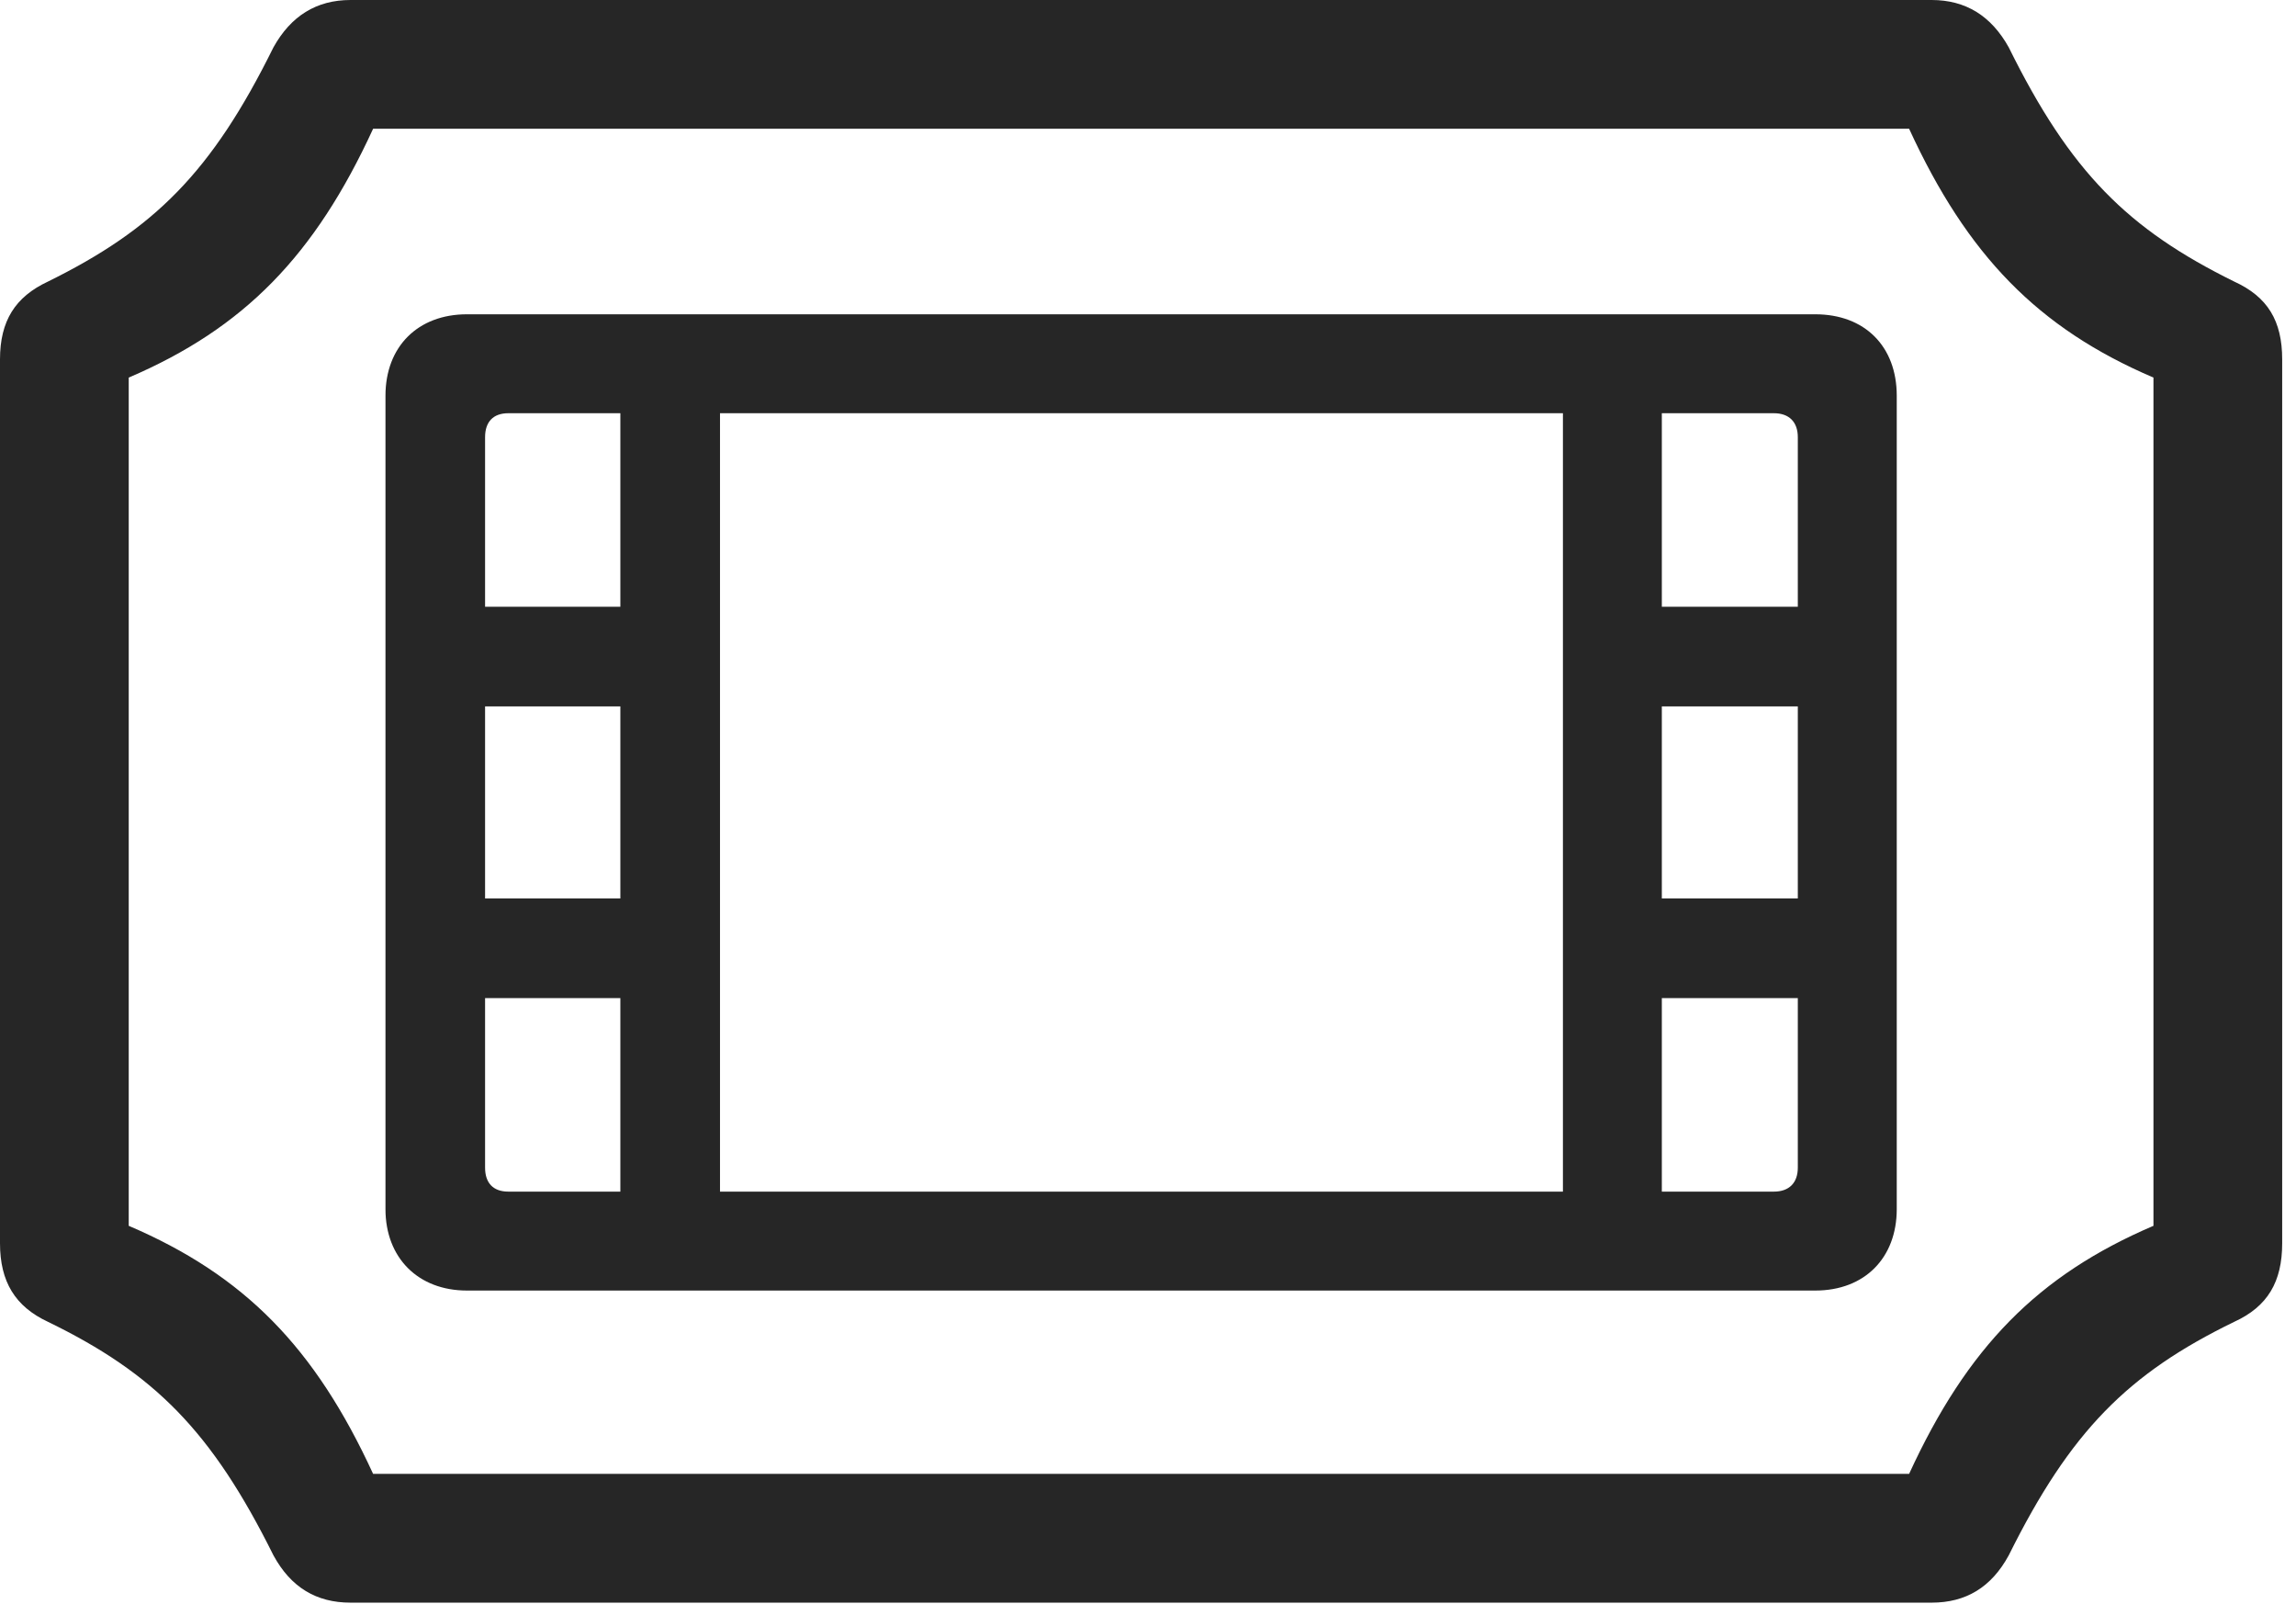 <?xml version="1.0" encoding="UTF-8"?>
<!--Generator: Apple Native CoreSVG 326-->
<!DOCTYPE svg
PUBLIC "-//W3C//DTD SVG 1.1//EN"
       "http://www.w3.org/Graphics/SVG/1.1/DTD/svg11.dtd">
<svg version="1.1" xmlns="http://www.w3.org/2000/svg" xmlns:xlink="http://www.w3.org/1999/xlink" viewBox="0 0 61.66 43.066">
 <g>
  <rect height="43.066" opacity="0" width="61.66" x="0" y="0"/>
  <path d="M0 33.379C0 34.414 0.41 35.078 1.289 35.488C4.141 36.875 5.684 38.418 7.344 41.758C7.812 42.617 8.496 43.027 9.414 43.027L51.875 43.027C52.793 43.027 53.477 42.617 53.945 41.758C55.605 38.418 57.148 36.875 60 35.488C60.898 35.078 61.289 34.414 61.289 33.379L61.289 9.648C61.289 8.613 60.898 7.969 60 7.559C57.148 6.152 55.605 4.629 53.945 1.27C53.477 0.43 52.793 0 51.875 0L9.414 0C8.496 0 7.812 0.43 7.344 1.27C5.684 4.629 4.141 6.152 1.289 7.559C0.41 7.969 0 8.613 0 9.648ZM3.457 32.91L3.457 10.137C6.562 8.809 8.457 6.855 10.02 3.457L51.27 3.457C52.832 6.855 54.727 8.809 57.832 10.137L57.832 32.91C54.727 34.238 52.832 36.172 51.27 39.57L10.02 39.57C8.457 36.172 6.562 34.238 3.457 32.91ZM10.352 32.461C10.352 33.77 11.23 34.648 12.539 34.648L48.75 34.648C50.078 34.648 50.938 33.77 50.938 32.461L50.938 10.625C50.938 9.297 50.078 8.438 48.75 8.438L12.539 8.438C11.23 8.438 10.352 9.297 10.352 10.625ZM13.027 31.348L13.027 26.797L16.66 26.797L16.66 31.992L13.652 31.992C13.242 31.992 13.027 31.758 13.027 31.348ZM13.027 24.121L13.027 18.965L16.66 18.965L16.66 24.121ZM13.027 16.289L13.027 11.738C13.027 11.328 13.242 11.094 13.652 11.094L16.66 11.094L16.66 16.289ZM44.629 16.289L44.629 11.094L47.637 11.094C48.047 11.094 48.281 11.328 48.281 11.738L48.281 16.289ZM44.629 24.121L44.629 18.965L48.281 18.965L48.281 24.121ZM44.629 31.992L44.629 26.797L48.281 26.797L48.281 31.348C48.281 31.758 48.047 31.992 47.637 31.992ZM19.336 31.992L19.336 11.094L41.973 11.094L41.973 31.992Z" fill="black" fill-opacity="0.85"/>
 </g>
</svg>
